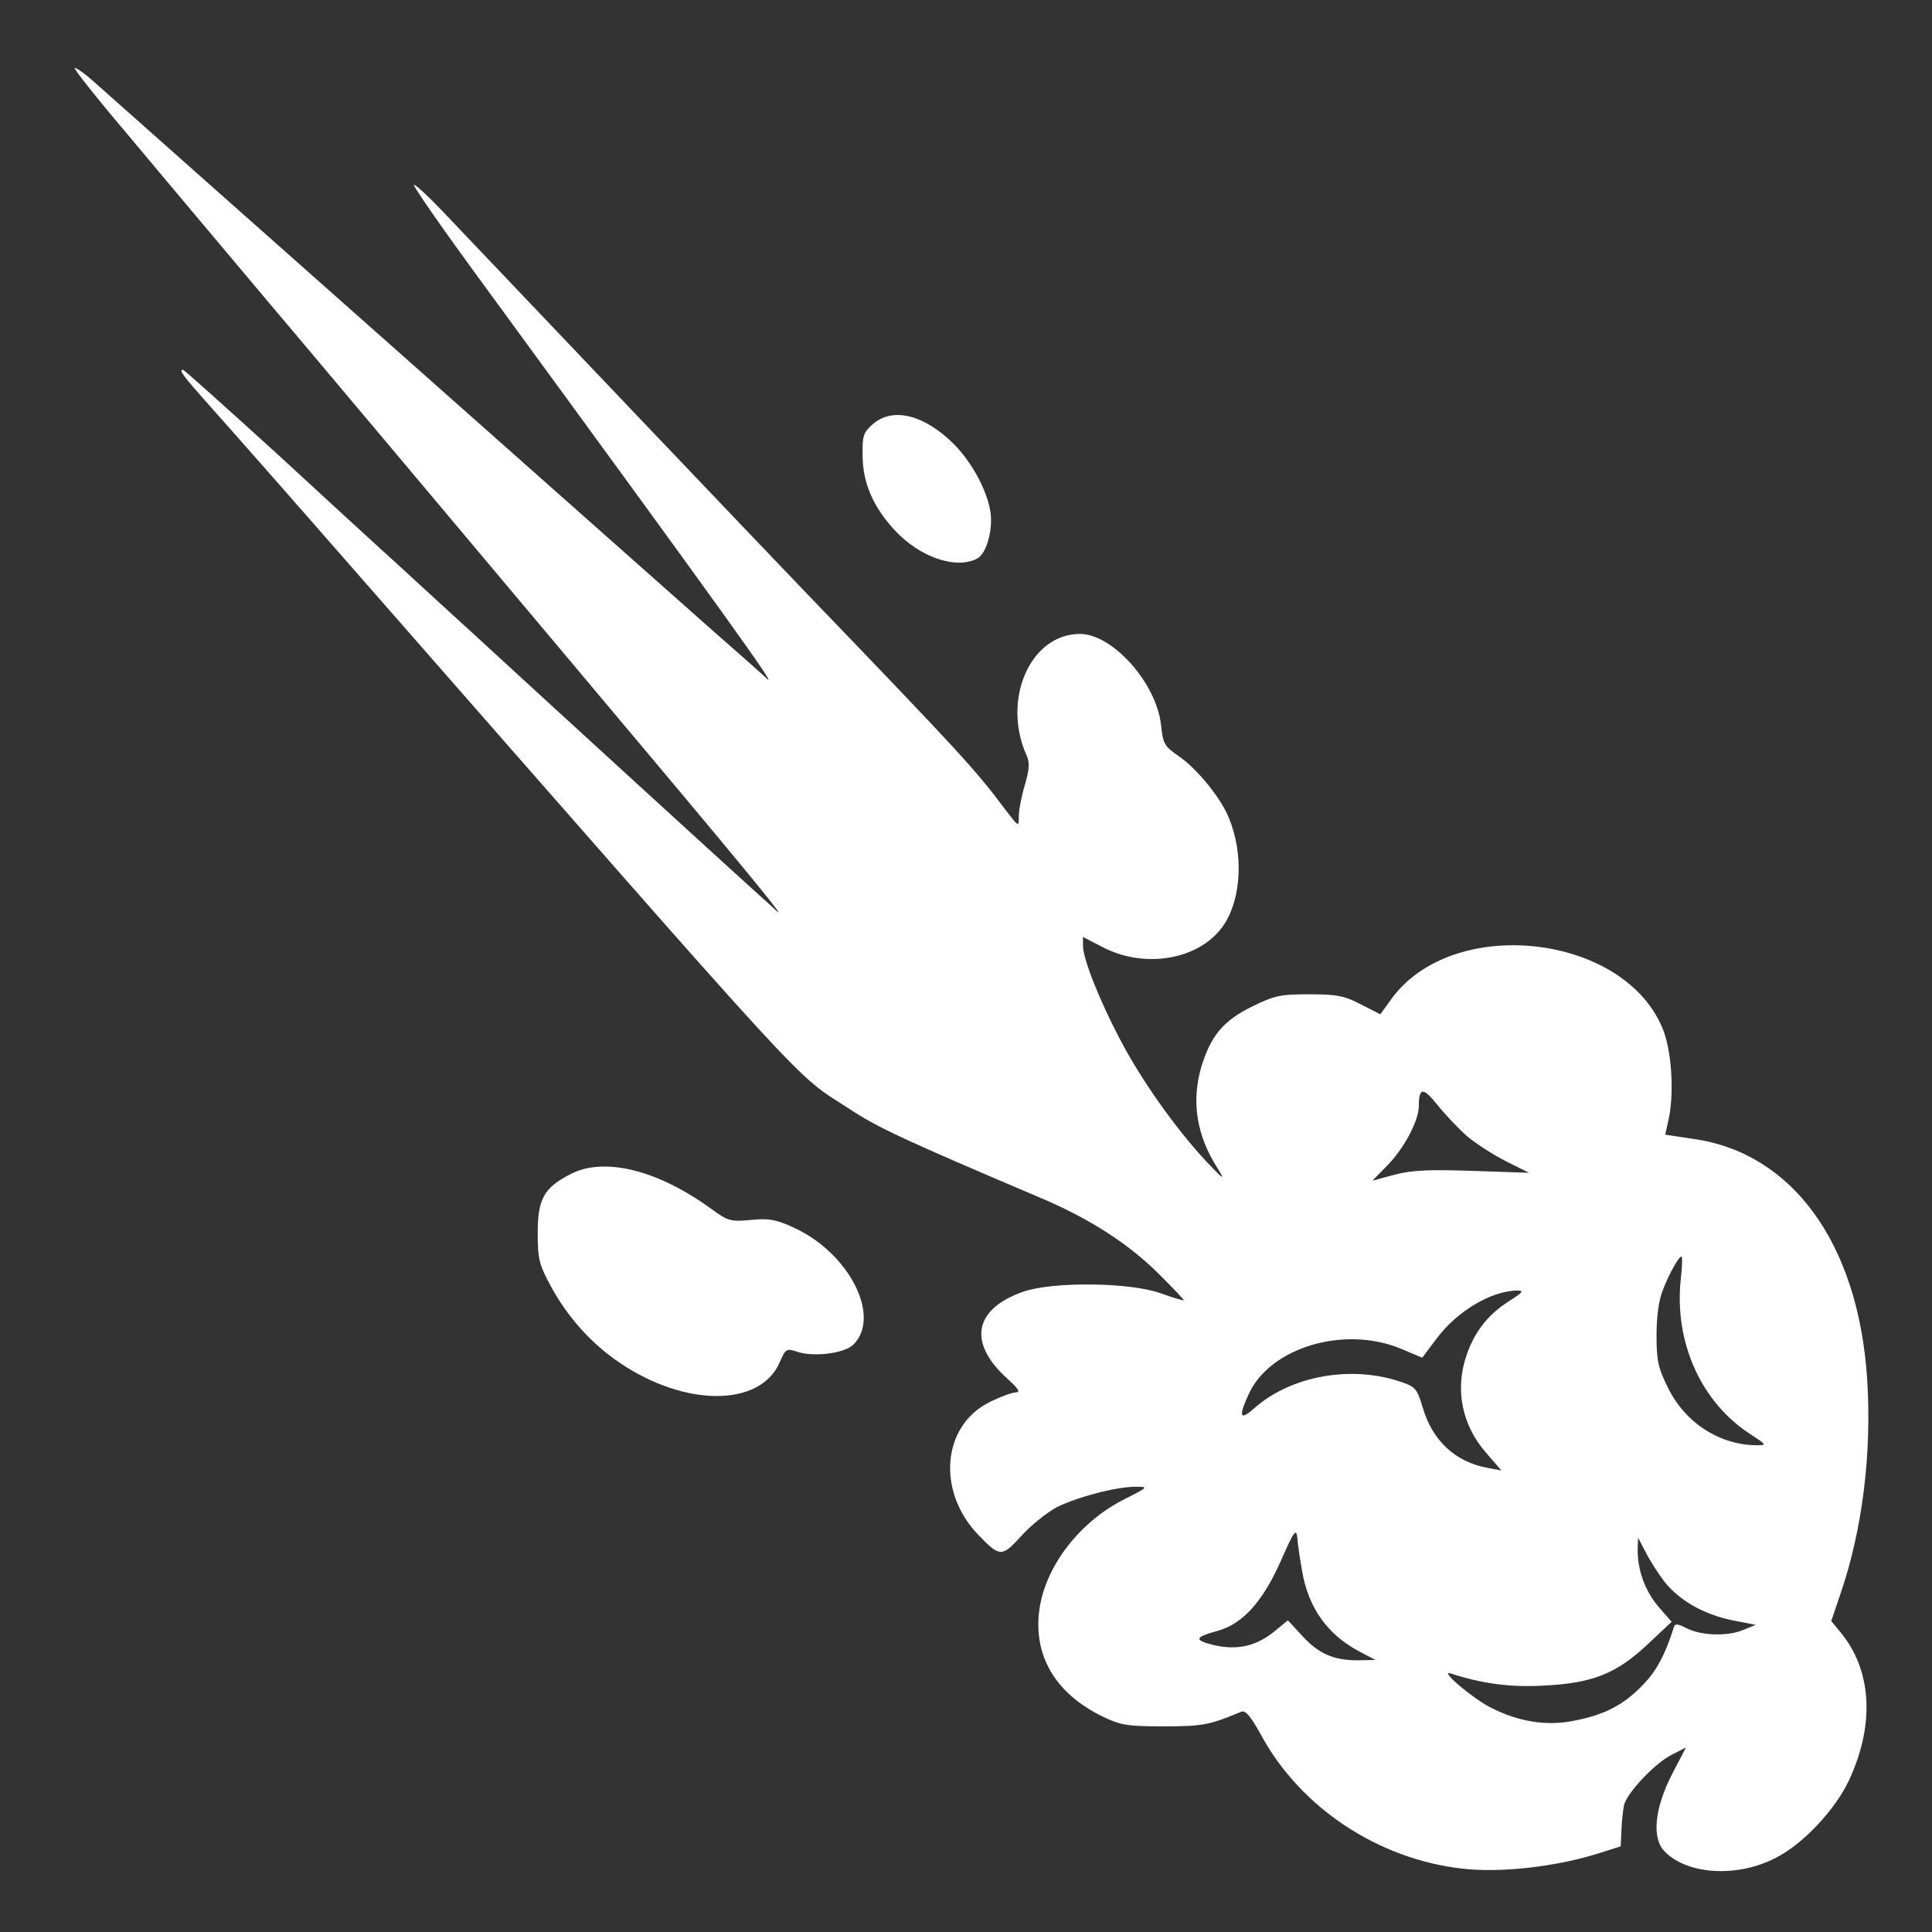 <?xml version="1.0" standalone="no"?>
<!DOCTYPE svg PUBLIC "-//W3C//DTD SVG 20010904//EN"
 "http://www.w3.org/TR/2001/REC-SVG-20010904/DTD/svg10.dtd">
<svg version="1.0" xmlns="http://www.w3.org/2000/svg"
 width="512pt" height="512pt" viewBox="0 0 512 512"
 preserveAspectRatio="xMidYMid meet">
<rect x="0" y="0" width="512" height="512" fill="#333333" stroke="none"/>
<g transform="translate(0,512) scale(0.1,-0.1)"
fill="#ffffff" stroke="none">
<path d="M343 4758 c84 -101 252 -300 372 -443 121 -143 264 -314 320 -380
324 -386 392 -466 505 -601 419 -498 549 -656 519 -629 -18 17 -38 35 -44 40
-24 21 -567 517 -759 694 -111 101 -221 203 -246 225 -25 23 -152 139 -282
259 -131 119 -240 217 -243 217 -12 0 -1 -15 73 -98 43 -48 208 -235 367 -417
1261 -1439 1174 -1345 1325 -1443 75 -50 149 -84 504 -235 131 -55 236 -122
318 -204 37 -37 67 -68 65 -69 -1 -1 -29 7 -62 19 -82 29 -284 31 -363 4 -131
-46 -148 -135 -43 -230 30 -27 36 -37 23 -37 -10 0 -42 -12 -70 -26 -126 -63
-140 -237 -29 -352 57 -59 62 -59 114 -2 25 28 68 62 94 76 55 27 157 54 209
54 34 0 33 -1 -28 -32 -125 -62 -218 -187 -229 -306 -11 -117 48 -211 167
-270 50 -24 65 -27 165 -27 104 0 121 4 205 39 11 4 25 -13 52 -62 104 -192
310 -329 533 -354 101 -12 249 5 360 40 l60 19 2 43 c1 23 4 53 7 67 9 33 82
111 127 133 l37 19 -36 -69 c-47 -91 -55 -170 -22 -205 59 -63 192 -72 295
-19 72 36 158 127 195 206 69 148 61 292 -23 393 l-24 29 24 71 c59 171 84
376 71 573 -24 358 -199 598 -462 634 l-73 11 8 36 c16 68 10 177 -12 238 -98
260 -564 312 -725 81 l-26 -36 -51 26 c-44 23 -64 27 -137 27 -77 0 -92 -3
-153 -33 -75 -37 -108 -77 -133 -158 -27 -91 -14 -181 42 -269 22 -35 18 -33
-31 19 -79 85 -170 213 -226 320 -55 104 -99 215 -99 250 l0 23 56 -29 c114
-57 258 -29 318 62 46 70 52 189 12 284 -22 53 -84 129 -132 162 -38 26 -42
33 -47 82 -12 111 -128 242 -215 242 -132 0 -208 -175 -141 -323 8 -18 7 -36
-5 -77 -9 -30 -16 -67 -16 -83 0 -30 0 -29 -37 19 -80 107 -121 151 -523 569
-83 86 -760 797 -967 1015 -39 41 -74 73 -76 70 -3 -3 80 -122 185 -265 648
-886 780 -1071 751 -1044 -15 14 -86 77 -158 140 -144 128 -1542 1367 -1619
1436 -26 24 -52 43 -58 43 -5 0 60 -82 145 -182z m3546 -2650 c23 -19 69 -49
103 -66 l60 -30 -148 5 c-116 4 -162 2 -208 -10 l-59 -16 41 42 c43 44 81 116
82 154 0 52 11 53 50 4 21 -26 56 -63 79 -83z m565 -380 c-17 -167 55 -325
185 -409 43 -28 43 -29 17 -29 -97 0 -189 58 -235 151 -27 54 -31 73 -31 140
0 50 6 94 17 121 17 44 42 88 49 88 3 0 2 -28 -2 -62z m-456 -57 c-55 -35 -91
-81 -112 -144 -31 -91 -11 -186 54 -259 l39 -45 -37 7 c-86 16 -146 72 -172
161 -14 47 -19 54 -55 66 -131 46 -292 18 -390 -68 -39 -35 -44 -25 -16 36 56
124 253 183 403 121 l57 -24 40 53 c54 71 142 123 210 125 21 0 18 -4 -21 -29z
m-547 -716 c17 -98 69 -169 154 -213 l40 -21 -48 -1 c-63 0 -104 18 -148 67
l-36 39 -34 -28 c-48 -40 -99 -52 -161 -38 -56 14 -53 21 12 39 64 19 117 77
165 186 34 77 40 86 43 60 1 -16 7 -57 13 -90z m961 -28 c40 -49 102 -85 179
-101 l62 -12 -32 -13 c-41 -18 -113 -16 -151 4 -24 12 -31 13 -34 3 -23 -73
-46 -116 -82 -153 -52 -54 -101 -79 -182 -95 -74 -15 -147 -3 -222 35 -50 26
-138 101 -105 90 83 -27 158 -37 245 -32 129 6 193 31 276 109 l64 60 -34 39
c-36 42 -56 97 -56 150 l1 34 21 -40 c11 -22 34 -57 50 -78z"/>
<path d="M2313 3996 c-25 -22 -28 -31 -27 -83 0 -72 28 -136 84 -197 67 -73
164 -106 220 -76 25 13 43 80 34 128 -10 56 -50 129 -97 176 -78 77 -161 98
-214 52z"/>
<path d="M1511 2008 c-70 -36 -86 -66 -86 -156 0 -69 4 -84 35 -141 44 -81
107 -152 183 -203 173 -117 371 -117 423 1 16 37 18 38 46 29 43 -15 126 -5
150 19 74 75 -12 243 -159 310 -46 21 -65 25 -113 20 -54 -5 -61 -3 -106 30
-142 103 -284 138 -373 91z"/>
</g>
</svg>
